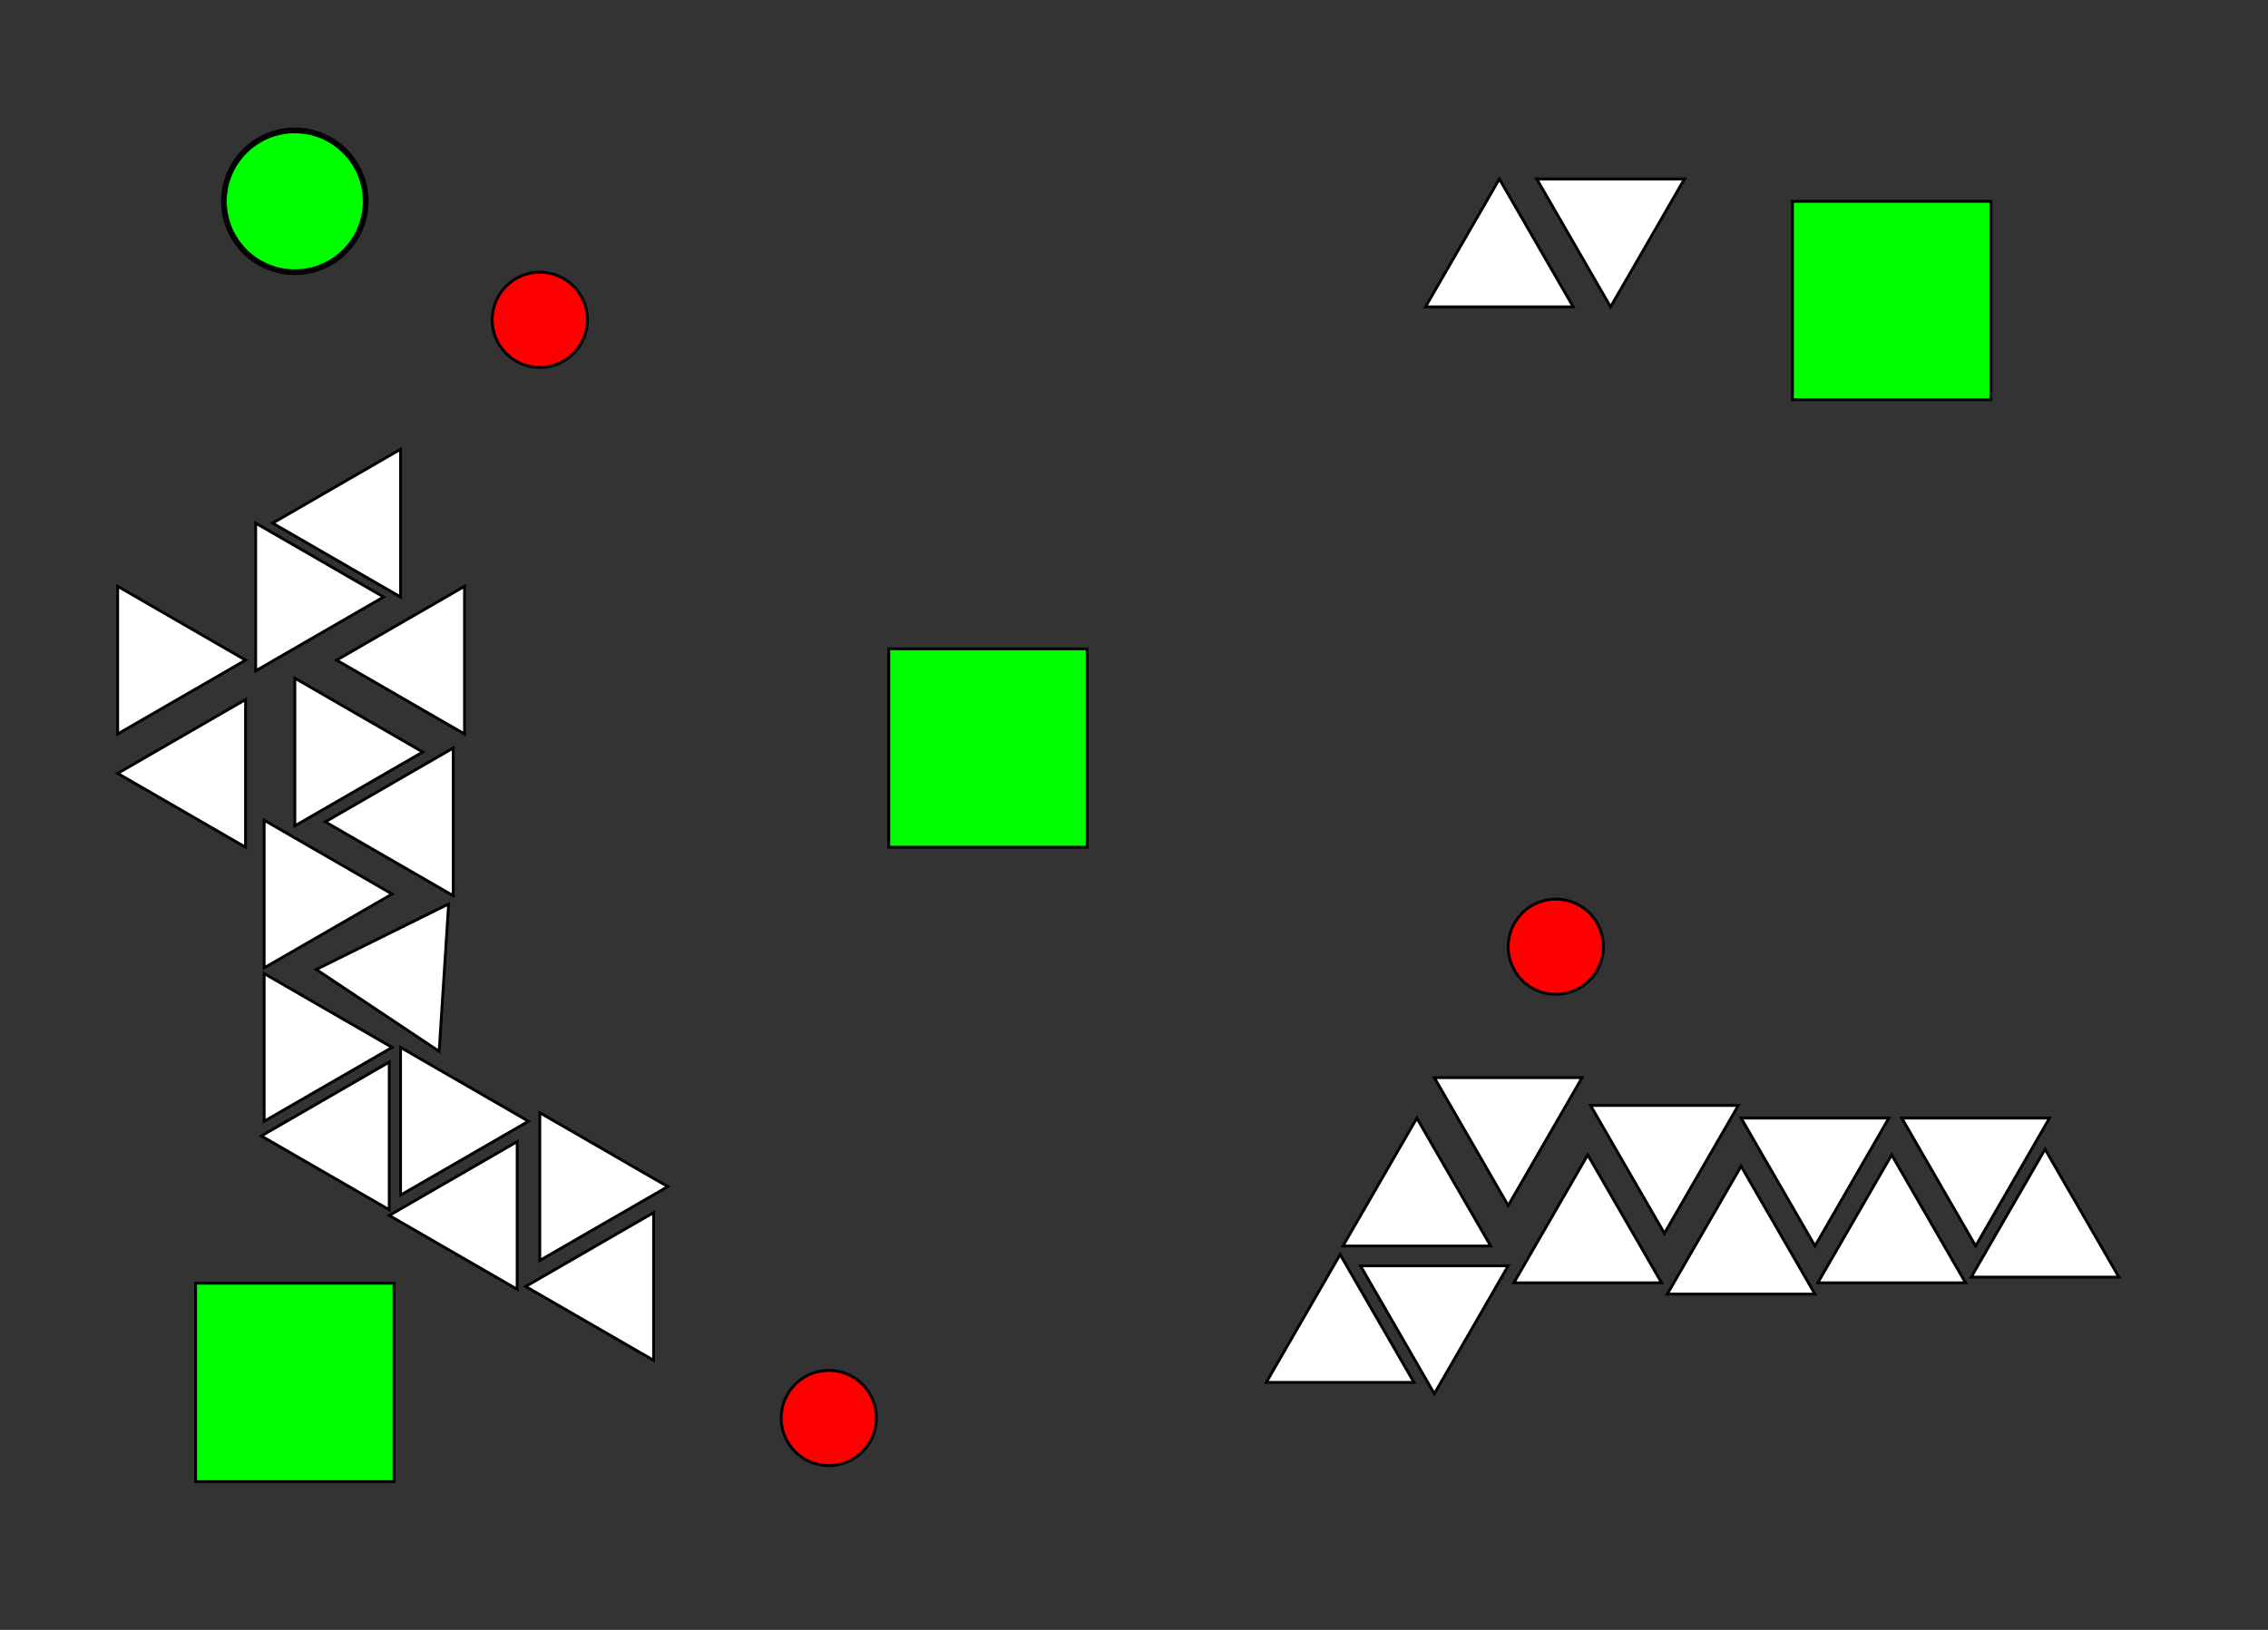 <?xml version="1.0" encoding="utf-8"?>
<!-- Generator: Adobe Illustrator 14.0.0, SVG Export Plug-In . SVG Version: 6.00 Build 43363)  -->
<!DOCTYPE svg PUBLIC "-//W3C//DTD SVG 1.1//EN" "http://www.w3.org/Graphics/SVG/1.1/DTD/svg11.dtd">
<svg version="1.1" id="Layer_1" xmlns="http://www.w3.org/2000/svg" xmlns:xlink="http://www.w3.org/1999/xlink" x="0px" y="0px"
	 width="800px" height="575px" viewBox="0 0 800 575" enable-background="new 0 0 800 575" xml:space="preserve">
<rect x="0" y="0" width="800" height="575" fill="#333333" stroke="none"/>
<circle fill="#00FF00" stroke="#000000" stroke-width="2" cx="103.992" cy="71.016" r="25"/>
<circle fill="#FF0000" stroke="#000000" cx="292.349" cy="500.249" r="16.8"/>
<polygon fill="#FFFFFF" stroke="#000000" points="533.993,452.552 560.046,407.427 586.099,452.552 "/>
<circle fill="#FF0000" stroke="#000000" cx="548.794" cy="333.988" r="16.8"/>
<circle fill="#FF0000" stroke="#000000" cx="190.412" cy="112.816" r="16.8"/>
<rect x="632.257" y="71.016" fill="#00FF00" stroke="#000000" width="70" height="70"/>
<rect x="68.992" y="452.697" fill="#00FF00" stroke="#000000" width="70" height="70"/>
<rect x="313.499" y="228.889" fill="#00FF00" stroke="#000000" width="70" height="70"/>
<polygon fill="#FFFFFF" stroke="#000000" points="588.099,456.552 614.151,411.427 640.204,456.552 "/>
<polygon fill="#FFFFFF" stroke="#000000" points="641.204,452.552 667.257,407.427 693.31,452.552 "/>
<polygon fill="#FFFFFF" stroke="#000000" points="695.31,450.552 721.362,405.427 747.415,450.552 "/>
<polygon fill="#FFFFFF" stroke="#000000" points="558.046,380.18 531.993,425.305 505.94,380.18 "/>
<polygon fill="#FFFFFF" stroke="#000000" points="613.151,389.991 587.099,435.116 561.046,389.991 "/>
<polygon fill="#FFFFFF" stroke="#000000" points="666.257,394.447 640.204,439.572 614.151,394.447 "/>
<polygon fill="#FFFFFF" stroke="#000000" points="722.936,394.447 696.883,439.572 670.83,394.447 "/>
<polygon fill="#FFFFFF" stroke="#000000" points="505.94,491.686 479.887,446.563 531.993,446.563 "/>
<polygon fill="#FFFFFF" stroke="#000000" points="472.709,442.572 498.762,487.697 446.656,487.695 "/>
<polygon fill="#FFFFFF" stroke="#000000" points="499.762,394.447 525.814,439.572 473.709,439.572 "/>
<polygon fill="#FFFFFF" stroke="#000000" points="154.907,370.904 111.545,342.014 158.246,318.906 "/>
<polygon fill="#FFFFFF" stroke="#000000" points="159.872,315.995 114.748,289.941 159.872,263.889 "/>
<polygon fill="#FFFFFF" stroke="#000000" points="163.852,258.942 118.727,232.89 163.853,206.837 "/>
<polygon fill="#FFFFFF" stroke="#000000" points="141.29,210.605 96.164,184.553 141.29,158.5 "/>
<polygon fill="#FFFFFF" stroke="#000000" points="93.174,343.459 138.299,369.512 93.174,395.564 "/>
<polygon fill="#FFFFFF" stroke="#000000" points="93.174,289.354 138.299,315.406 93.174,341.459 "/>
<polygon fill="#FFFFFF" stroke="#000000" points="103.992,239.248 149.117,265.3 103.992,291.354 "/>
<polygon fill="#FFFFFF" stroke="#000000" points="90.185,184.553 135.31,210.605 90.185,236.658 "/>
<polygon fill="#FFFFFF" stroke="#000000" points="86.624,232.889 41.499,258.943 41.499,206.836 "/>
<polygon fill="#FFFFFF" stroke="#000000" points="41.499,272.837 86.624,246.784 86.624,298.889 "/>
<polygon fill="#FFFFFF" stroke="#000000" points="235.537,418.617 190.412,444.67 190.412,392.564 "/>
<polygon fill="#FFFFFF" stroke="#000000" points="186.412,395.564 141.288,421.617 141.288,369.512 "/>
<polygon fill="#FFFFFF" stroke="#000000" points="185.422,453.848 230.547,427.795 230.547,479.9 "/>
<polygon fill="#FFFFFF" stroke="#000000" points="137.299,428.795 182.424,402.742 182.422,454.848 "/>
<polygon fill="#FFFFFF" stroke="#000000" points="92.174,400.742 137.299,374.689 137.299,426.795 "/>
<polygon fill="#FFFFFF" stroke="#000000" points="528.877,63.135 554.931,108.26 502.824,108.26 "/>
<polygon fill="#FFFFFF" stroke="#000000" points="568.108,108.26 542.056,63.135 594.161,63.135 "/>
</svg>
